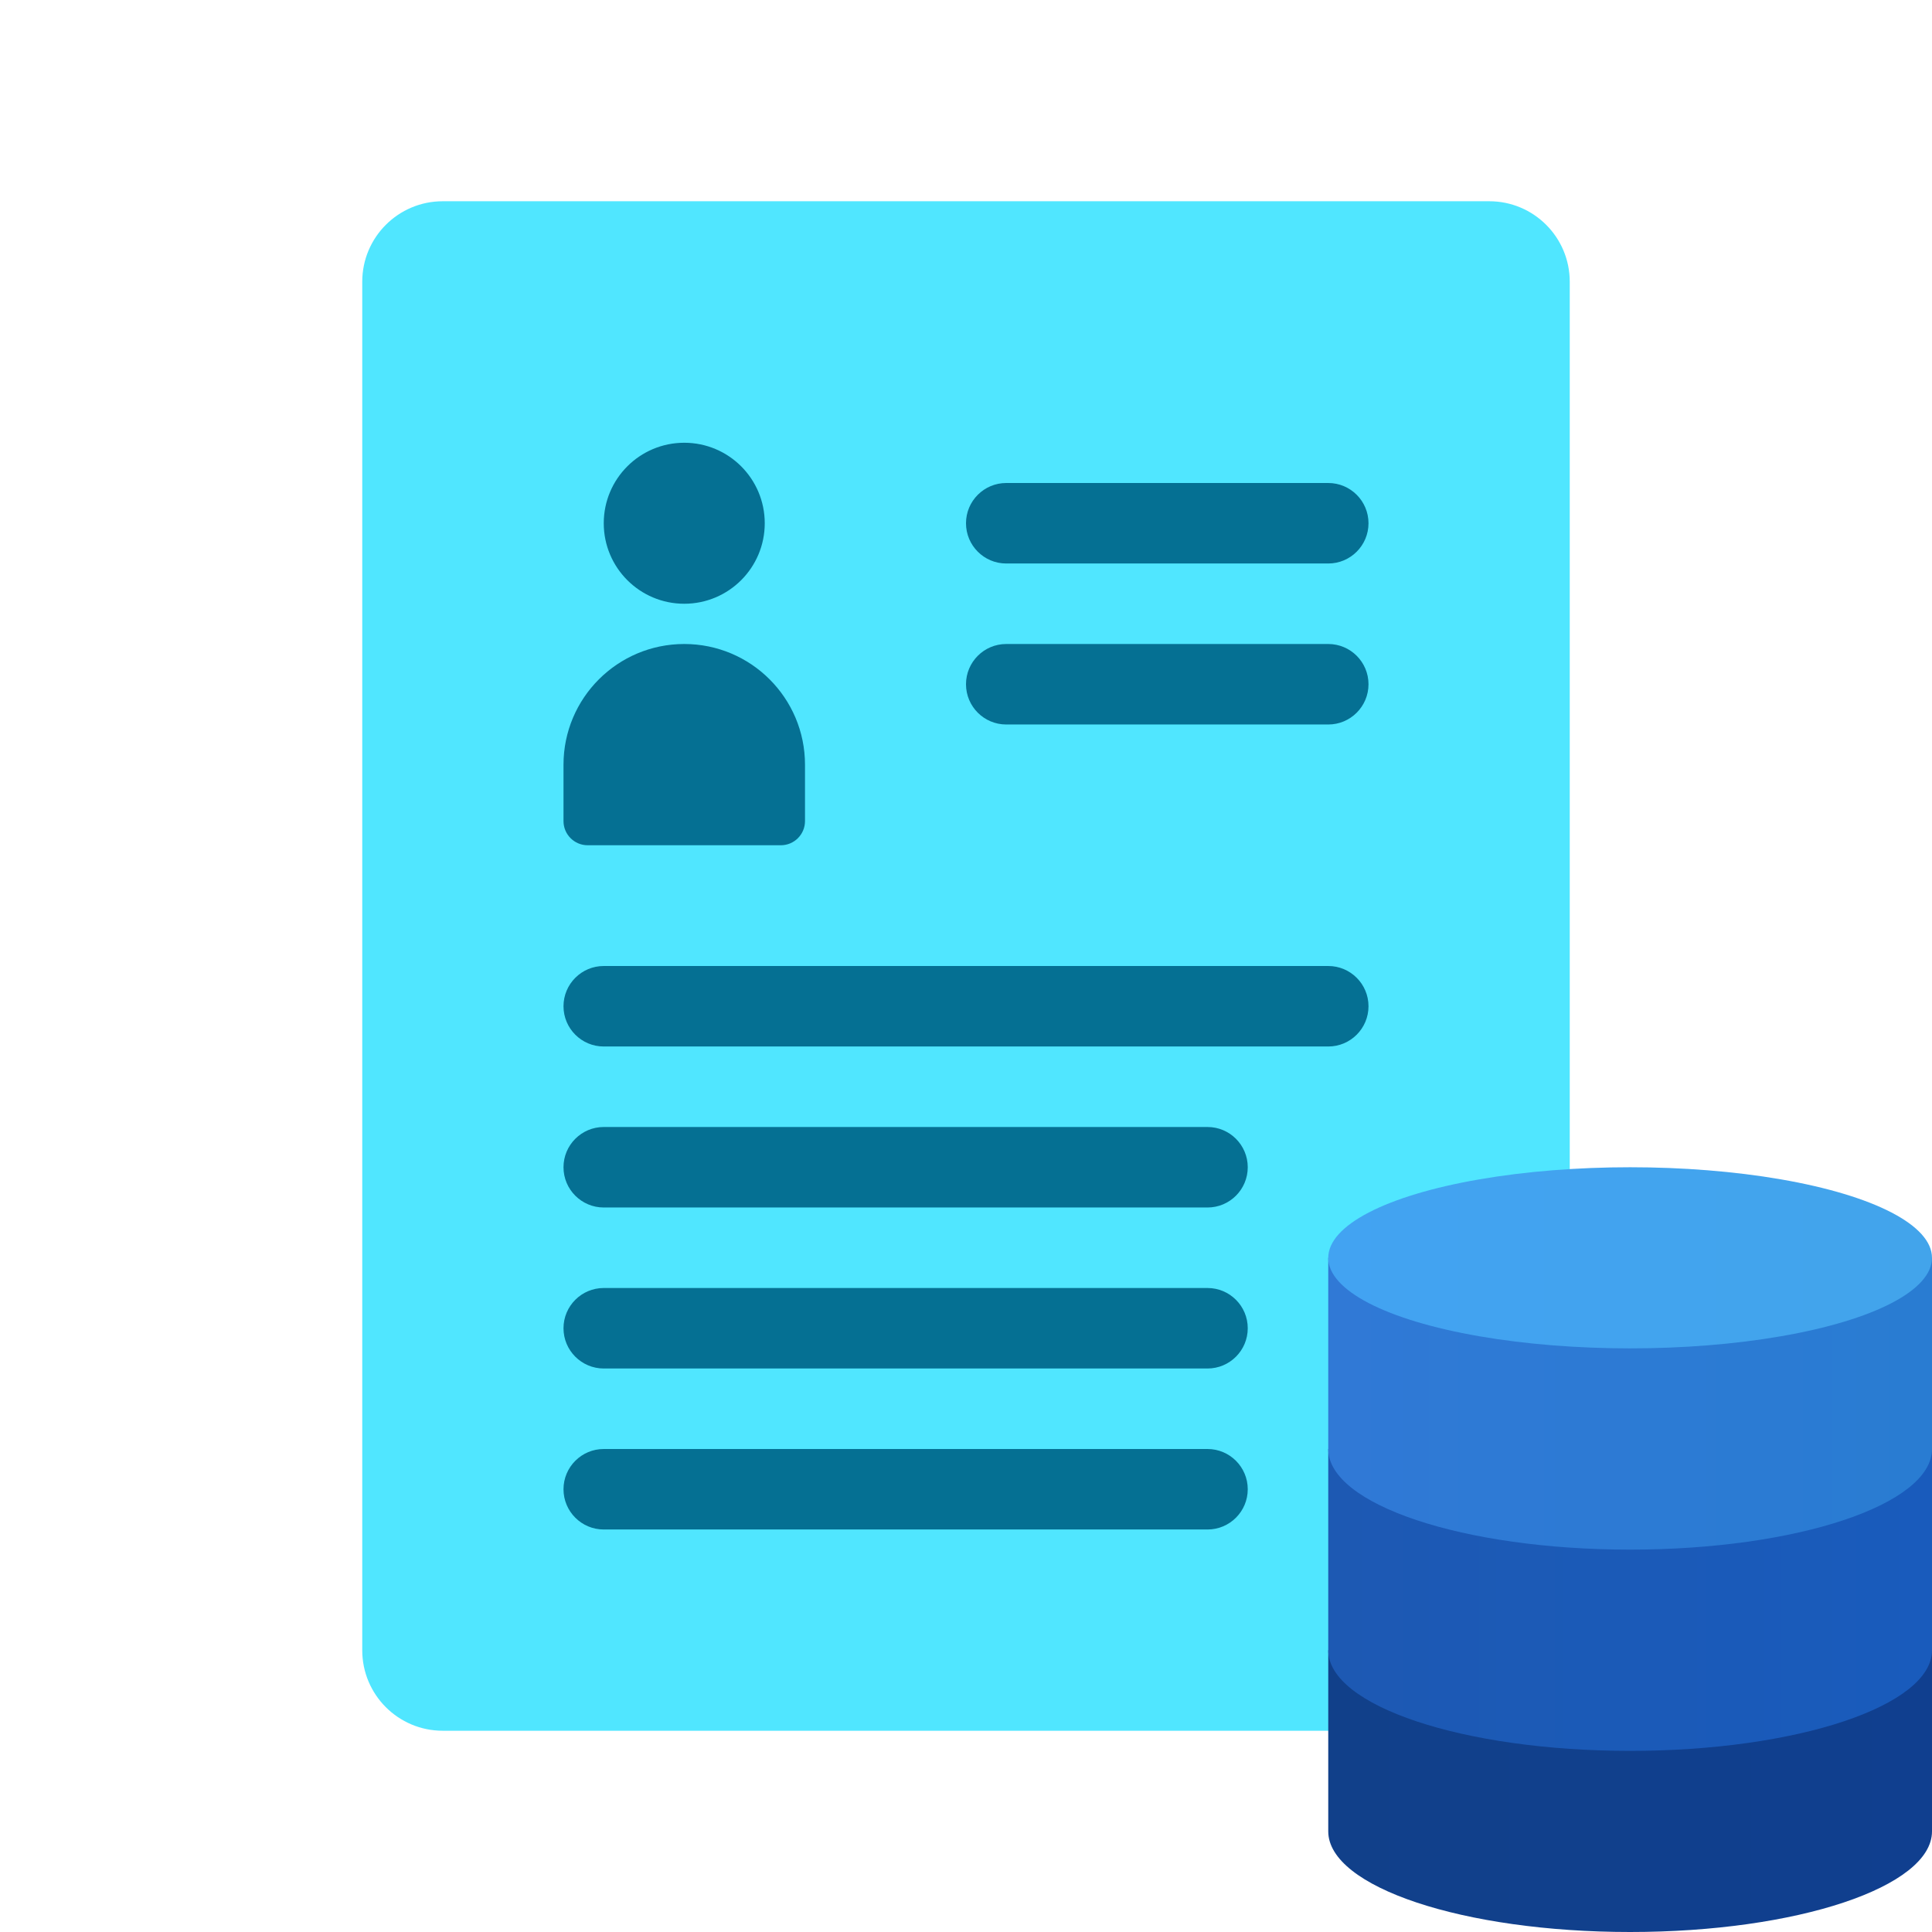 <svg xmlns="http://www.w3.org/2000/svg" viewBox="0 0 48 48"><path fill="#50e6ff" d="M39,7v34c0,1.105-0.895,2-2,2H11c-1.105,0-2-0.895-2-2V7c0-1.105,0.895-2,2-2h26	C38.105,5,39,5.895,39,7z"/><circle cx="17" cy="13" r="2" fill="#057093"/><path fill="#057093" d="M17,16c-1.657,0-3,1.343-3,3v1.4c0,0.331,0.269,0.6,0.6,0.6h4.8c0.331,0,0.6-0.269,0.6-0.6V19	C20,17.343,18.657,16,17,16z"/><path fill="#057093" d="M30,28H15c-0.552,0-1,0.448-1,1l0,0c0,0.552,0.448,1,1,1h15c0.552,0,1-0.448,1-1l0,0	C31,28.448,30.552,28,30,28z"/><path fill="#057093" d="M33,24H15c-0.552,0-1,0.448-1,1l0,0c0,0.552,0.448,1,1,1h18c0.552,0,1-0.448,1-1l0,0	C34,24.448,33.552,24,33,24z"/><path fill="#057093" d="M30,36H15c-0.552,0-1,0.448-1,1l0,0c0,0.552,0.448,1,1,1h15c0.552,0,1-0.448,1-1l0,0	C31,36.448,30.552,36,30,36z"/><path fill="#057093" d="M30,32H15c-0.552,0-1,0.448-1,1l0,0c0,0.552,0.448,1,1,1h15c0.552,0,1-0.448,1-1l0,0	C31,32.448,30.552,32,30,32z"/><path fill="#057093" d="M33,16h-8c-0.552,0-1,0.448-1,1l0,0c0,0.552,0.448,1,1,1h8c0.552,0,1-0.448,1-1l0,0	C34,16.448,33.552,16,33,16z"/><path fill="#057093" d="M33,12h-8c-0.552,0-1,0.448-1,1l0,0c0,0.552,0.448,1,1,1h8c0.552,0,1-0.448,1-1l0,0	C34,12.448,33.552,12,33,12z"/><linearGradient id="xE9QciJ5wV1nyumdGvTEza" x1="33" x2="48" y1="73.5" y2="73.5" gradientTransform="matrix(1 0 0 -1 0 118)" gradientUnits="userSpaceOnUse"><stop offset="0" stop-color="#11408a"/><stop offset="1" stop-color="#103f8f"/></linearGradient><path fill="url(#xE9QciJ5wV1nyumdGvTEza)" d="M48,41H33c0,0,0,4.328,0,4.5c0,1.381,3.358,2.5,7.5,2.5s7.5-1.119,7.5-2.5	C48,45.328,48,41,48,41z"/><linearGradient id="xE9QciJ5wV1nyumdGvTEzb" x1="33" x2="48" y1="78.25" y2="78.25" gradientTransform="matrix(1 0 0 -1 0 118)" gradientUnits="userSpaceOnUse"><stop offset="0" stop-color="#1d59b3"/><stop offset="1" stop-color="#195bbc"/></linearGradient><path fill="url(#xE9QciJ5wV1nyumdGvTEzb)" d="M48,36H33c0,0,0,4.828,0,5c0,1.381,3.358,2.5,7.5,2.5S48,42.381,48,41C48,40.828,48,36,48,36z"/><linearGradient id="xE9QciJ5wV1nyumdGvTEzc" x1="33" x2="48" y1="83.125" y2="83.125" gradientTransform="matrix(1 0 0 -1 0 118)" gradientUnits="userSpaceOnUse"><stop offset="0" stop-color="#3079d6"/><stop offset="1" stop-color="#297cd2"/></linearGradient><path fill="url(#xE9QciJ5wV1nyumdGvTEzc)" d="M48,31.25H33c0,0,0,4.578,0,4.75c0,1.381,3.358,2.5,7.5,2.5S48,37.381,48,36	C48,35.828,48,31.25,48,31.25z"/><linearGradient id="xE9QciJ5wV1nyumdGvTEzd" x1="33" x2="48" y1="86.75" y2="86.75" gradientTransform="matrix(1 0 0 -1 0 118)" gradientUnits="userSpaceOnUse"><stop offset="0" stop-color="#42a3f2"/><stop offset="1" stop-color="#42a4eb"/></linearGradient><ellipse cx="40.5" cy="31.25" fill="url(#xE9QciJ5wV1nyumdGvTEzd)" rx="7.5" ry="2.25"/></svg>